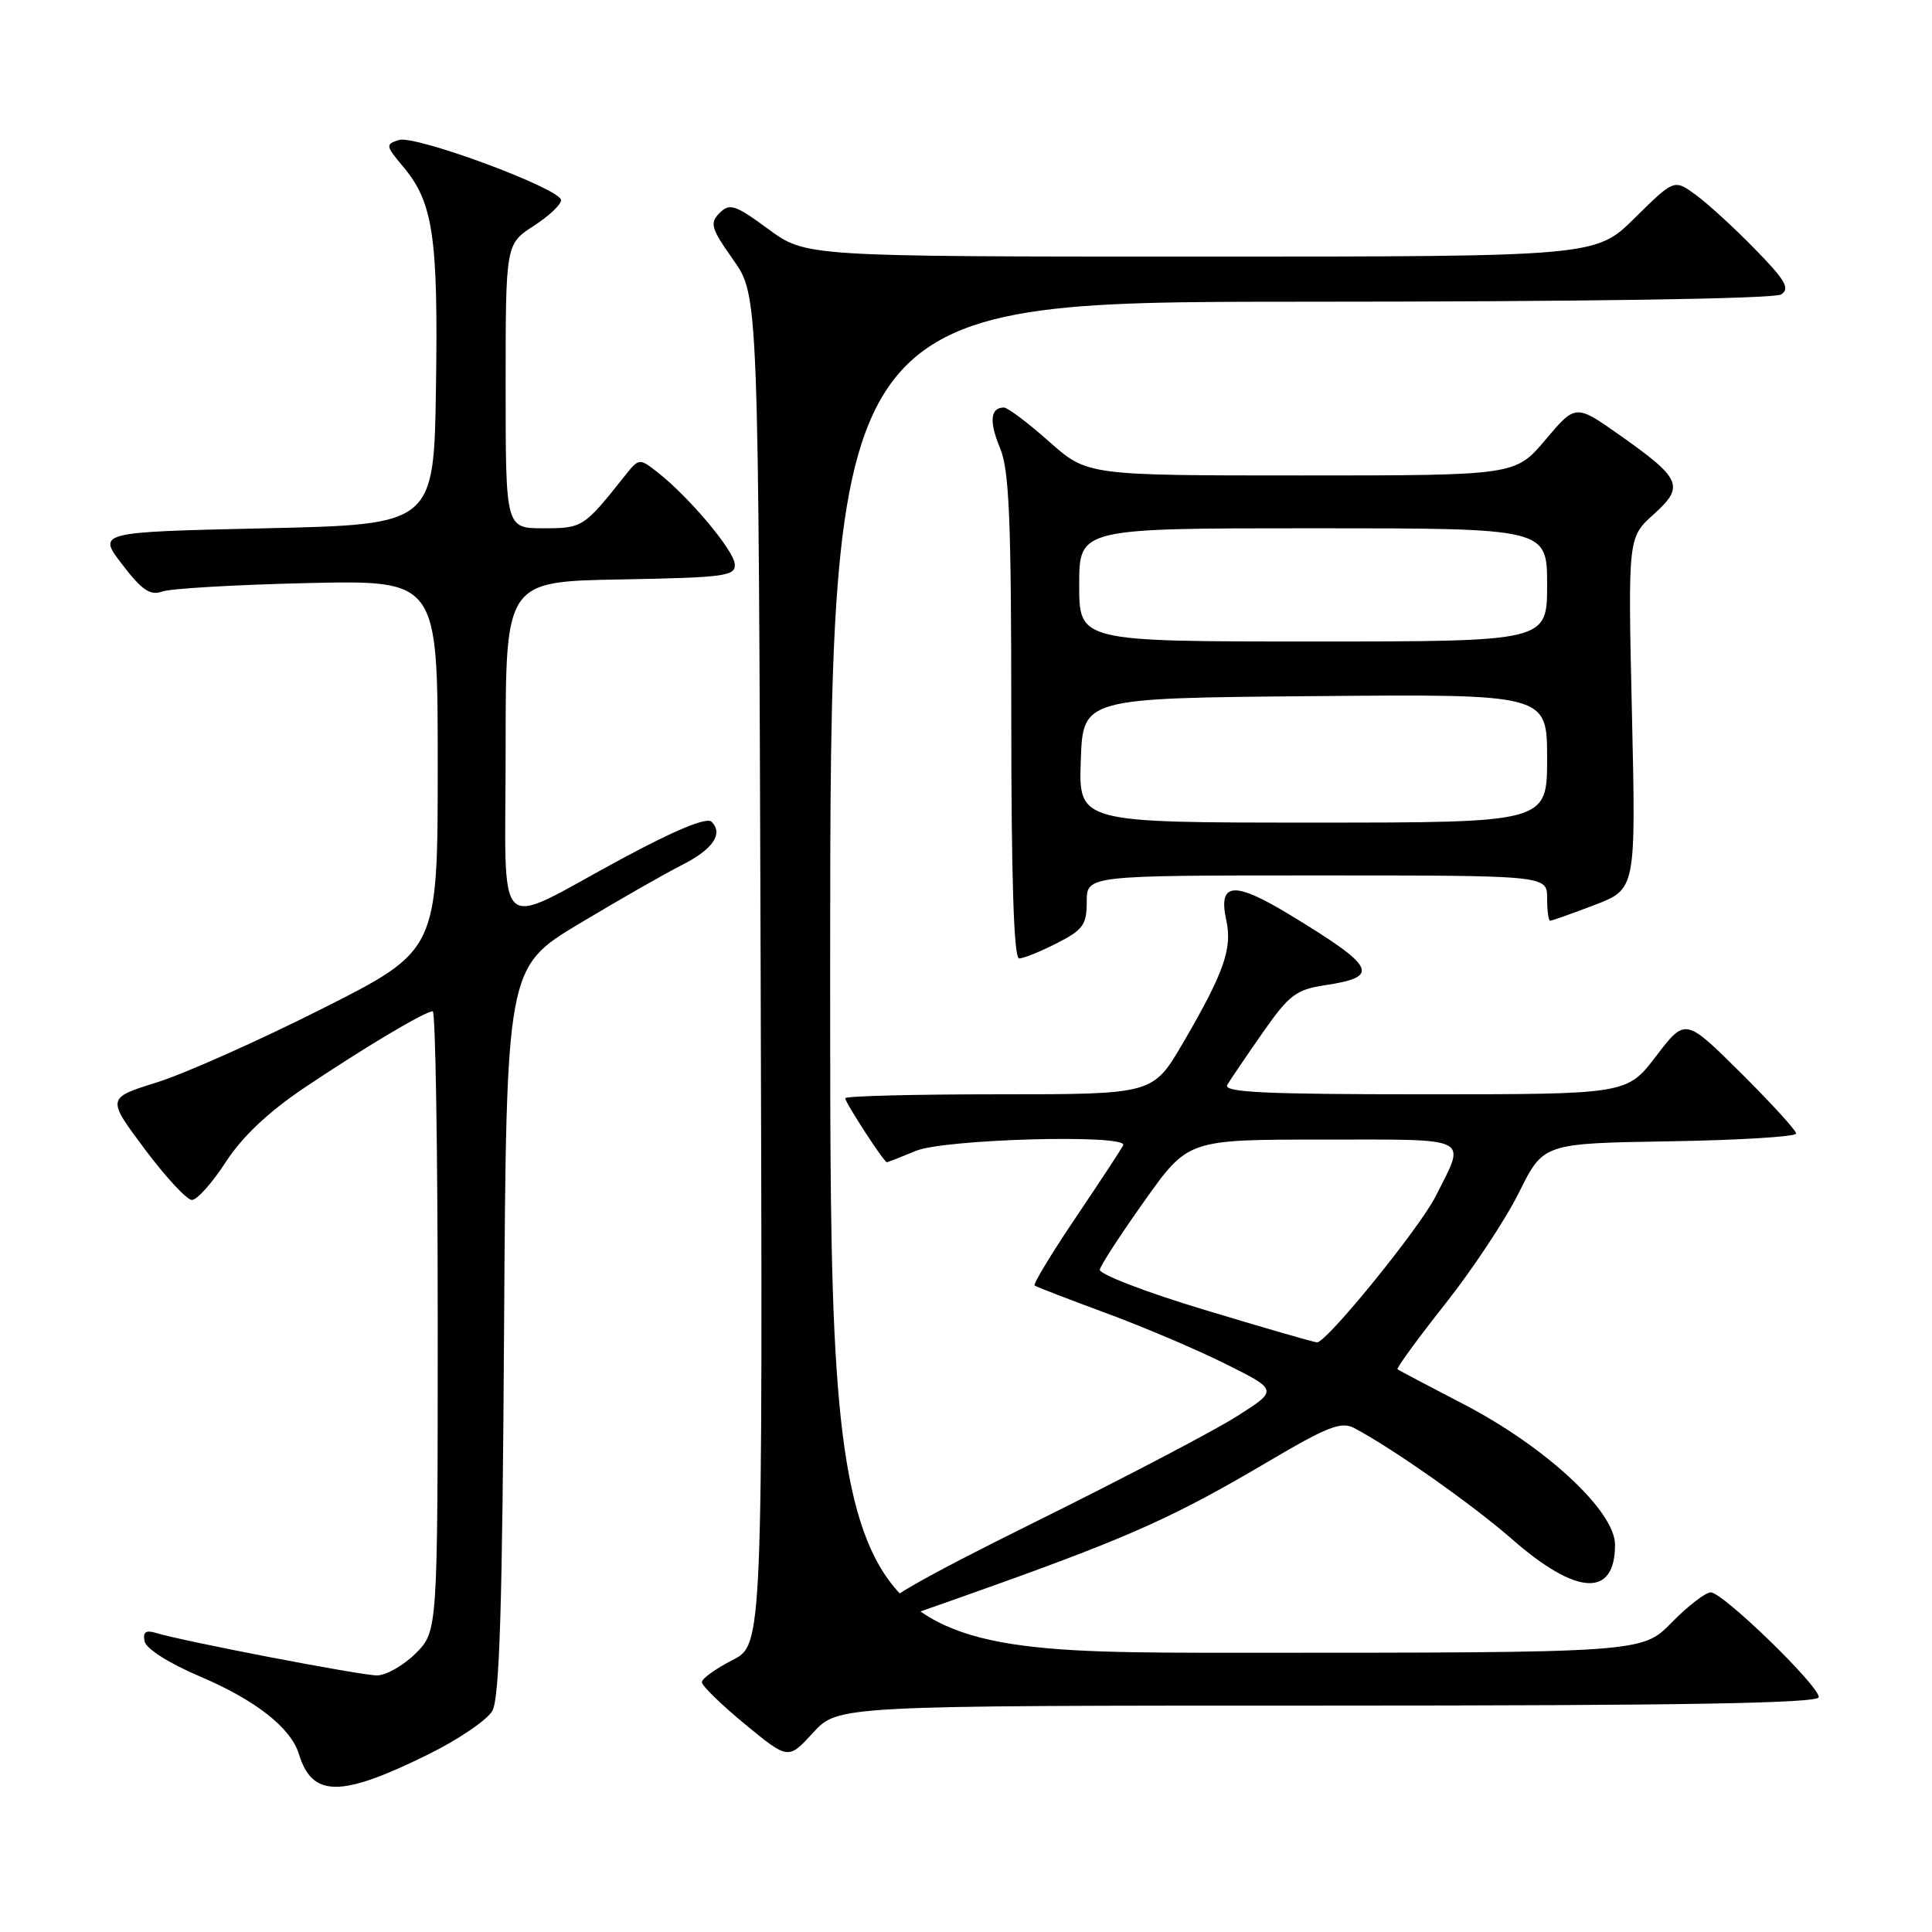 <?xml version="1.0" encoding="UTF-8" standalone="no"?>
<!DOCTYPE svg PUBLIC "-//W3C//DTD SVG 1.1//EN" "http://www.w3.org/Graphics/SVG/1.1/DTD/svg11.dtd" >
<svg xmlns="http://www.w3.org/2000/svg" xmlns:xlink="http://www.w3.org/1999/xlink" version="1.1" viewBox="0 0 256 256">
 <g >
 <path fill="currentColor"
d=" M 56.74 232.47 C 60.72 230.51 64.55 227.91 65.24 226.70 C 66.19 225.04 66.57 212.75 66.79 176.35 C 67.09 128.19 67.09 128.19 76.79 122.37 C 82.13 119.17 88.23 115.69 90.34 114.63 C 94.44 112.57 95.88 110.48 94.29 108.89 C 93.65 108.25 89.49 109.96 82.30 113.84 C 65.14 123.09 67.00 124.88 67.00 99.09 C 67.00 77.05 67.00 77.05 82.25 76.78 C 96.15 76.52 97.49 76.34 97.36 74.73 C 97.21 72.87 91.23 65.77 87.09 62.55 C 84.71 60.69 84.66 60.70 82.77 63.08 C 77.36 69.89 77.19 70.00 72.01 70.00 C 67.00 70.00 67.00 70.00 67.00 51.17 C 67.00 32.34 67.00 32.34 70.74 29.92 C 72.79 28.59 74.41 27.05 74.34 26.50 C 74.14 24.94 55.01 17.86 52.85 18.55 C 51.06 19.12 51.09 19.32 53.45 22.12 C 57.38 26.80 58.07 31.39 57.77 51.19 C 57.50 69.50 57.50 69.50 35.20 70.00 C 12.89 70.50 12.89 70.50 16.20 74.80 C 18.82 78.22 19.91 78.95 21.50 78.38 C 22.60 77.98 31.26 77.48 40.75 77.26 C 58.00 76.87 58.00 76.87 58.00 101.40 C 58.00 125.93 58.00 125.93 42.75 133.63 C 34.36 137.86 24.49 142.26 20.82 143.41 C 14.13 145.50 14.13 145.50 19.17 152.25 C 21.94 155.96 24.76 159.00 25.43 159.00 C 26.11 159.00 28.13 156.74 29.92 153.97 C 32.11 150.60 35.55 147.35 40.34 144.13 C 48.34 138.76 56.33 134.00 57.34 134.00 C 57.70 134.00 58.00 152.48 58.00 175.08 C 58.00 216.15 58.00 216.15 55.08 219.08 C 53.47 220.68 51.16 222.00 49.95 222.00 C 47.80 222.00 24.32 217.49 20.66 216.37 C 19.31 215.96 18.91 216.26 19.16 217.49 C 19.36 218.47 22.38 220.39 26.50 222.14 C 33.86 225.27 38.55 228.95 39.61 232.43 C 41.37 238.19 45.14 238.20 56.74 232.47 Z  M 176.01 226.00 C 223.26 226.00 241.00 225.69 241.00 224.88 C 241.00 223.34 228.29 211.00 226.69 211.00 C 225.99 211.00 223.65 212.80 221.50 215.00 C 217.59 219.00 217.59 219.00 163.80 219.00 C 110.00 219.00 110.00 219.00 110.00 129.50 C 110.00 40.00 110.00 40.00 172.25 39.98 C 209.70 39.98 235.10 39.59 236.00 39.02 C 237.23 38.25 236.60 37.15 232.50 32.96 C 229.75 30.14 226.22 26.92 224.66 25.79 C 221.83 23.74 221.83 23.74 216.63 28.87 C 211.44 34.00 211.44 34.00 159.10 34.00 C 106.77 34.00 106.77 34.00 101.81 30.36 C 97.40 27.12 96.69 26.89 95.35 28.22 C 94.01 29.56 94.21 30.25 97.17 34.44 C 100.50 39.16 100.50 39.16 100.79 128.54 C 101.07 217.92 101.07 217.92 97.04 219.98 C 94.82 221.11 93.00 222.43 93.00 222.90 C 93.00 223.37 95.58 225.88 98.72 228.47 C 104.45 233.18 104.45 233.18 107.74 229.59 C 111.03 226.00 111.03 226.00 176.01 226.00 Z  M 132.23 209.89 C 149.83 203.58 155.90 200.84 167.95 193.72 C 175.91 189.02 177.72 188.31 179.45 189.23 C 184.57 191.94 195.09 199.35 200.34 203.94 C 208.92 211.45 214.00 211.72 214.00 204.68 C 214.00 200.24 204.83 191.73 193.99 186.09 C 189.32 183.67 185.35 181.57 185.18 181.44 C 185.00 181.30 187.82 177.43 191.45 172.84 C 195.09 168.25 199.51 161.57 201.28 158.00 C 204.50 151.50 204.50 151.50 221.25 151.23 C 230.46 151.08 238.00 150.61 238.00 150.20 C 238.00 149.79 234.70 146.17 230.66 142.16 C 223.32 134.87 223.32 134.87 219.45 139.93 C 215.59 145.00 215.59 145.00 188.74 145.00 C 167.53 145.00 162.04 144.74 162.62 143.75 C 163.03 143.06 165.14 139.95 167.31 136.84 C 170.83 131.81 171.74 131.12 175.61 130.54 C 182.97 129.43 182.33 128.15 170.90 121.21 C 163.48 116.70 161.38 116.89 162.49 121.94 C 163.31 125.70 162.18 128.90 156.72 138.25 C 152.77 145.00 152.77 145.00 132.39 145.00 C 121.17 145.00 112.00 145.23 112.00 145.52 C 112.00 146.11 117.13 154.00 117.51 154.00 C 117.65 154.00 119.37 153.32 121.35 152.50 C 125.12 150.92 149.50 150.26 148.83 151.75 C 148.65 152.16 145.84 156.44 142.59 161.26 C 139.34 166.08 136.87 170.16 137.09 170.34 C 137.32 170.51 141.55 172.14 146.50 173.97 C 151.45 175.79 158.62 178.84 162.42 180.74 C 169.35 184.20 169.35 184.20 163.92 187.65 C 160.94 189.55 148.96 195.83 137.30 201.60 C 121.62 209.37 116.25 212.48 116.66 213.55 C 116.96 214.35 117.38 215.00 117.59 215.00 C 117.80 215.00 124.39 212.70 132.23 209.89 Z  M 140.04 124.98 C 143.51 123.21 144.00 122.53 144.00 119.48 C 144.00 116.00 144.00 116.00 174.50 116.00 C 205.00 116.00 205.00 116.00 205.00 119.00 C 205.00 120.65 205.18 122.00 205.41 122.00 C 205.64 122.00 208.29 121.06 211.30 119.91 C 216.77 117.81 216.77 117.81 216.24 94.52 C 215.71 71.23 215.71 71.23 219.10 68.17 C 223.25 64.44 222.83 63.45 214.61 57.65 C 208.78 53.54 208.78 53.54 204.78 58.27 C 200.79 63.00 200.79 63.00 172.43 63.00 C 144.07 63.00 144.07 63.00 139.00 58.50 C 136.21 56.02 133.52 54.00 133.03 54.00 C 131.22 54.00 131.04 55.86 132.51 59.36 C 133.73 62.28 134.00 68.82 134.00 94.97 C 134.00 116.47 134.34 127.00 135.04 127.00 C 135.61 127.00 137.86 126.09 140.04 124.98 Z  M 159.50 173.53 C 151.80 171.21 145.60 168.82 145.73 168.23 C 145.85 167.63 148.53 163.51 151.69 159.07 C 157.43 151.00 157.43 151.00 175.28 151.00 C 195.28 151.00 194.27 150.49 190.24 158.50 C 188.11 162.73 175.71 177.99 174.50 177.87 C 173.95 177.81 167.20 175.86 159.50 173.53 Z  M 143.21 100.75 C 143.50 92.50 143.50 92.50 174.25 92.24 C 205.00 91.97 205.00 91.97 205.00 100.49 C 205.00 109.00 205.00 109.00 173.96 109.00 C 142.92 109.00 142.92 109.00 143.21 100.75 Z  M 143.00 77.50 C 143.00 70.00 143.00 70.00 174.00 70.00 C 205.00 70.00 205.00 70.00 205.00 77.50 C 205.00 85.00 205.00 85.00 174.00 85.00 C 143.00 85.00 143.00 85.00 143.00 77.50 Z "/>
</g>
</svg>